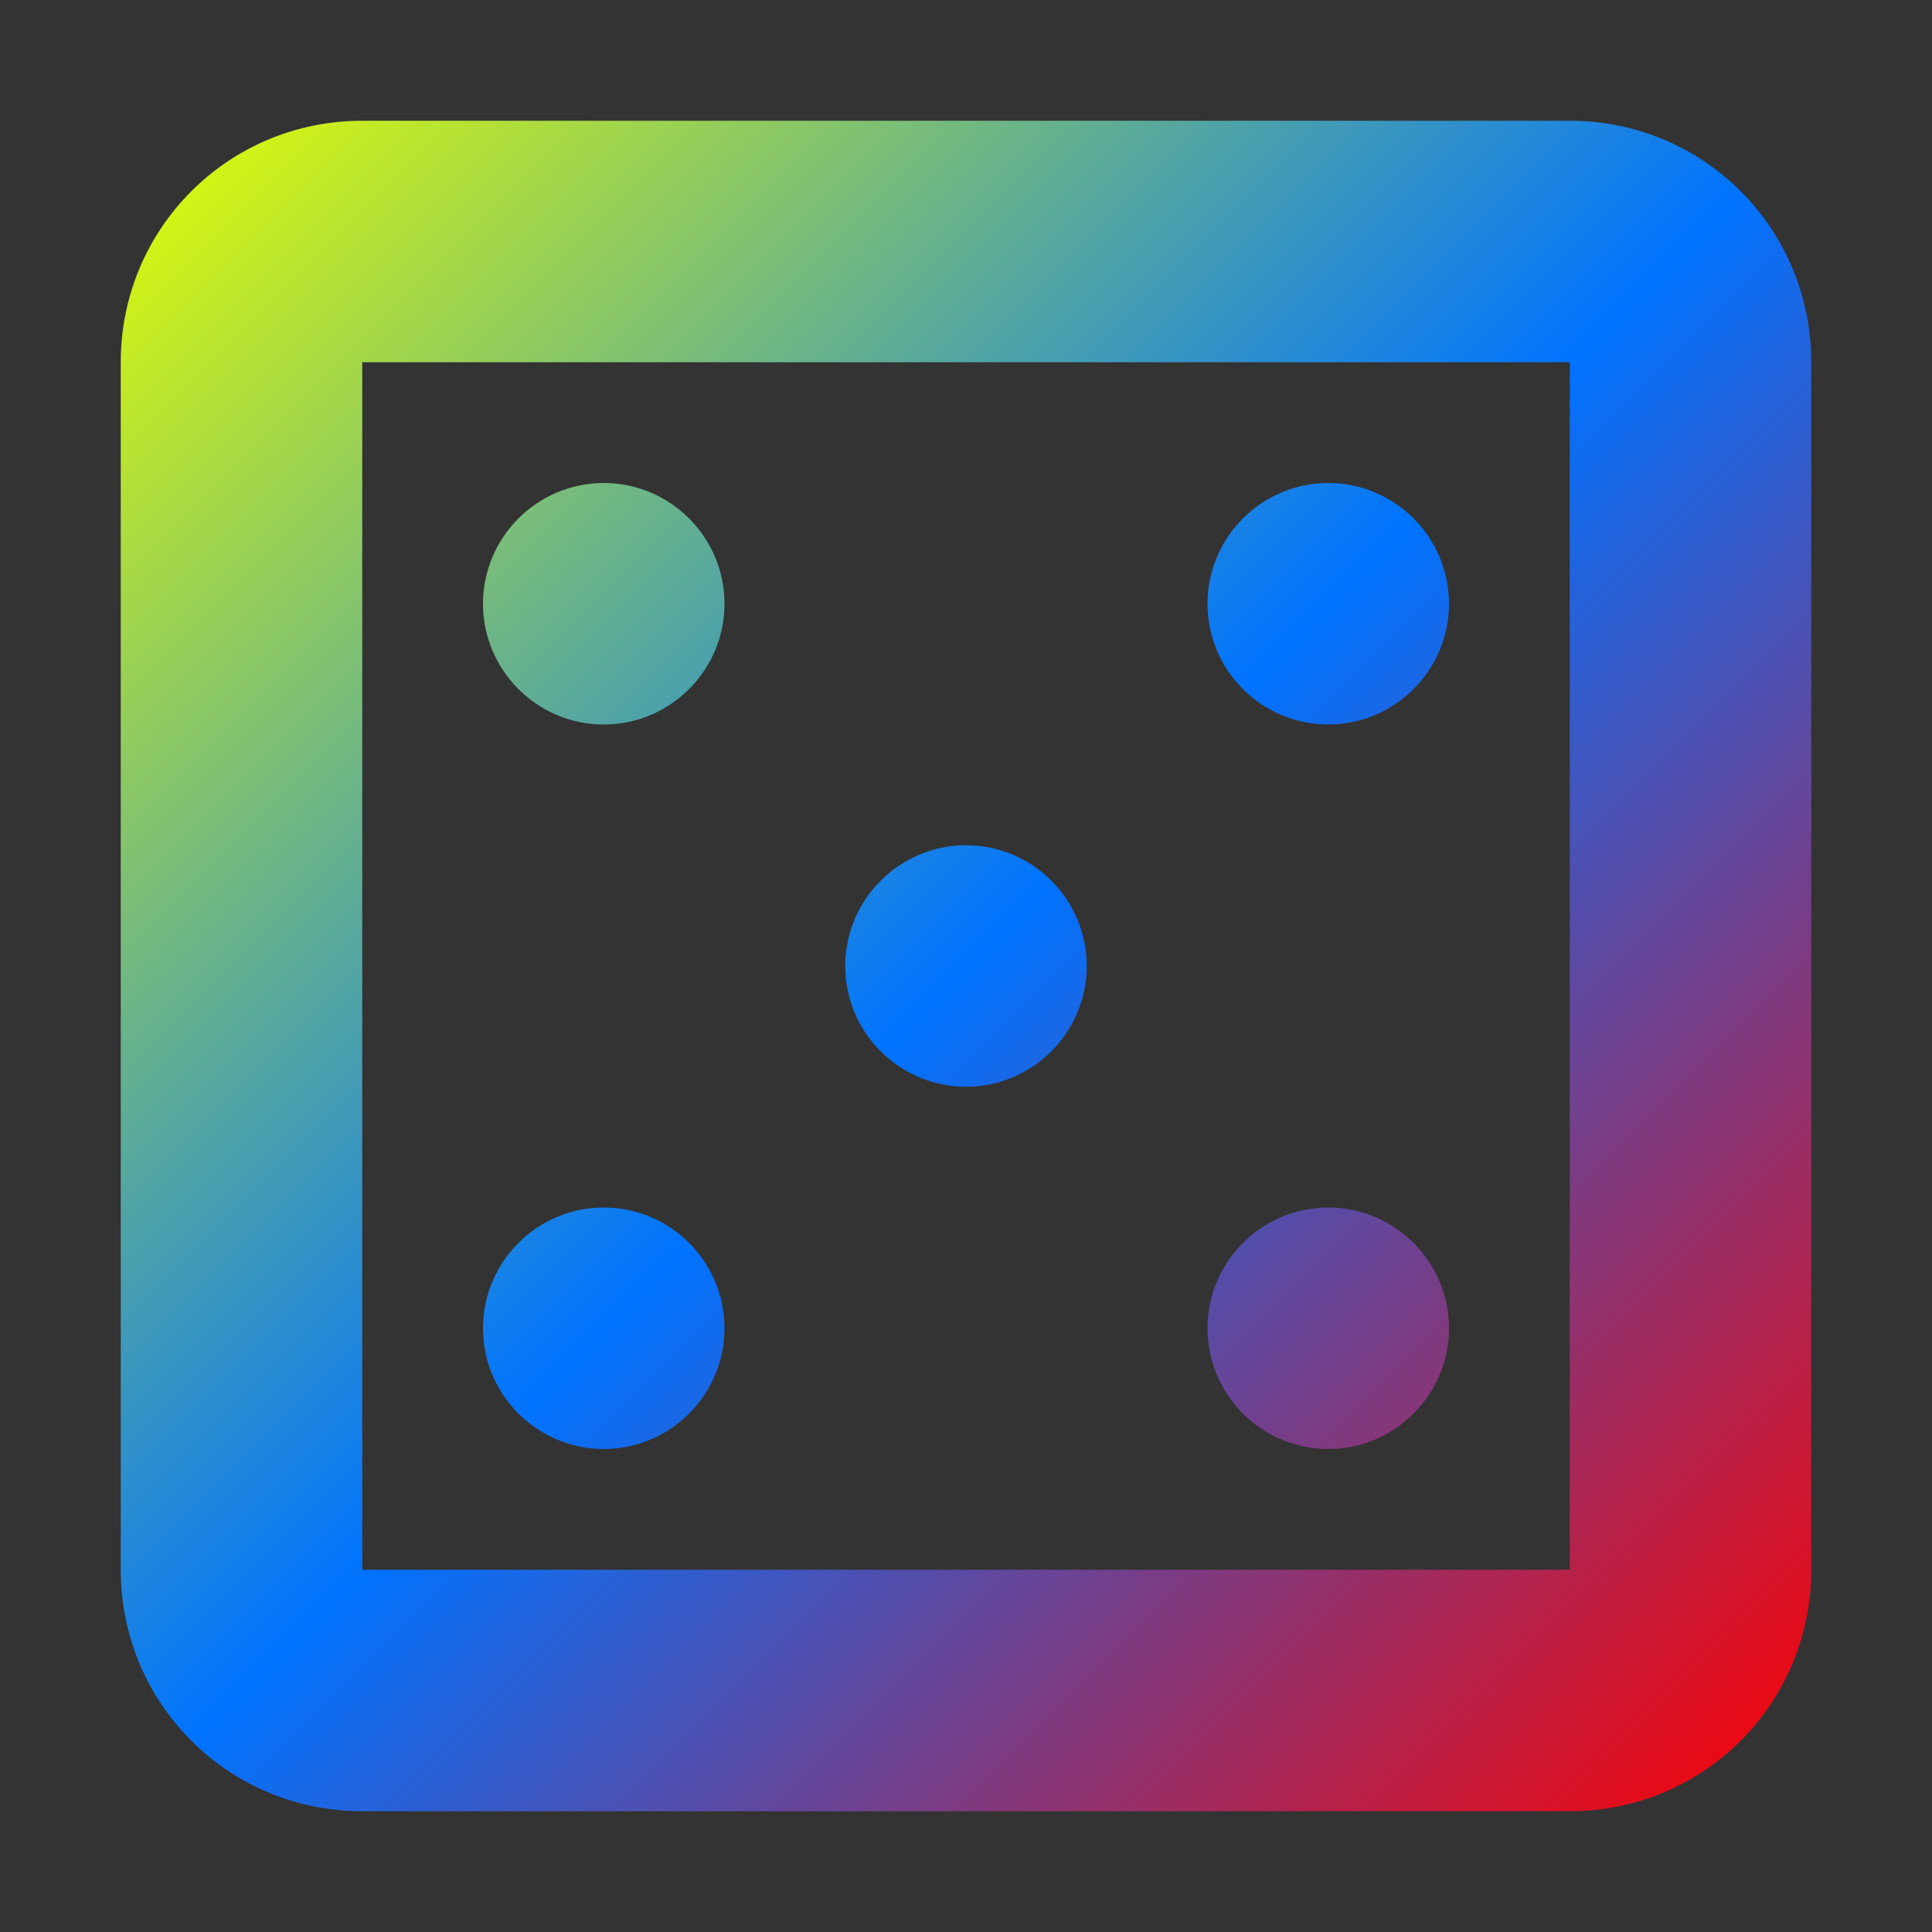 <svg xmlns="http://www.w3.org/2000/svg" xmlns:xlink="http://www.w3.org/1999/xlink" width="16" height="16" viewBox="0 0 16 16" version="1.1"><rect x="0" y="0" width="16" height="16" fill="#333333" stroke="none"/><defs><linearGradient id="linear0" x1="0%" x2="100%" y1="0%" y2="100%"><stop offset="0%" style="stop-color:#e5ff00; stop-opacity:1"/><stop offset="50%" style="stop-color:#0073ff; stop-opacity:1"/><stop offset="100%" style="stop-color:#ff0000; stop-opacity:1"/></linearGradient></defs><g id="surface1"><path style=" stroke:none;fill-rule:nonzero;fill:url(#linear0);fill-opacity:1;" d="M 3 1 C 1.891 1 1 1.891 1 3 L 1 13 C 1 14.109 1.891 15 3 15 L 13 15 C 14.109 15 15 14.109 15 13 L 15 3 C 15 1.891 14.109 1 13 1 Z M 3 3 L 13 3 L 13 13 L 3 13 Z M 5 4 C 4.449 4 4 4.449 4 5 C 4 5.551 4.449 6 5 6 C 5.551 6 6 5.551 6 5 C 6 4.449 5.551 4 5 4 Z M 11 4 C 10.449 4 10 4.449 10 5 C 10 5.551 10.449 6 11 6 C 11.551 6 12 5.551 12 5 C 12 4.449 11.551 4 11 4 Z M 8 7 C 7.449 7 7 7.449 7 8 C 7 8.551 7.449 9 8 9 C 8.551 9 9 8.551 9 8 C 9 7.449 8.551 7 8 7 Z M 5 10 C 4.449 10 4 10.449 4 11 C 4 11.551 4.449 12 5 12 C 5.551 12 6 11.551 6 11 C 6 10.449 5.551 10 5 10 Z M 11 10 C 10.449 10 10 10.449 10 11 C 10 11.551 10.449 12 11 12 C 11.551 12 12 11.551 12 11 C 12 10.449 11.551 10 11 10 Z M 11 10 "/></g></svg>

